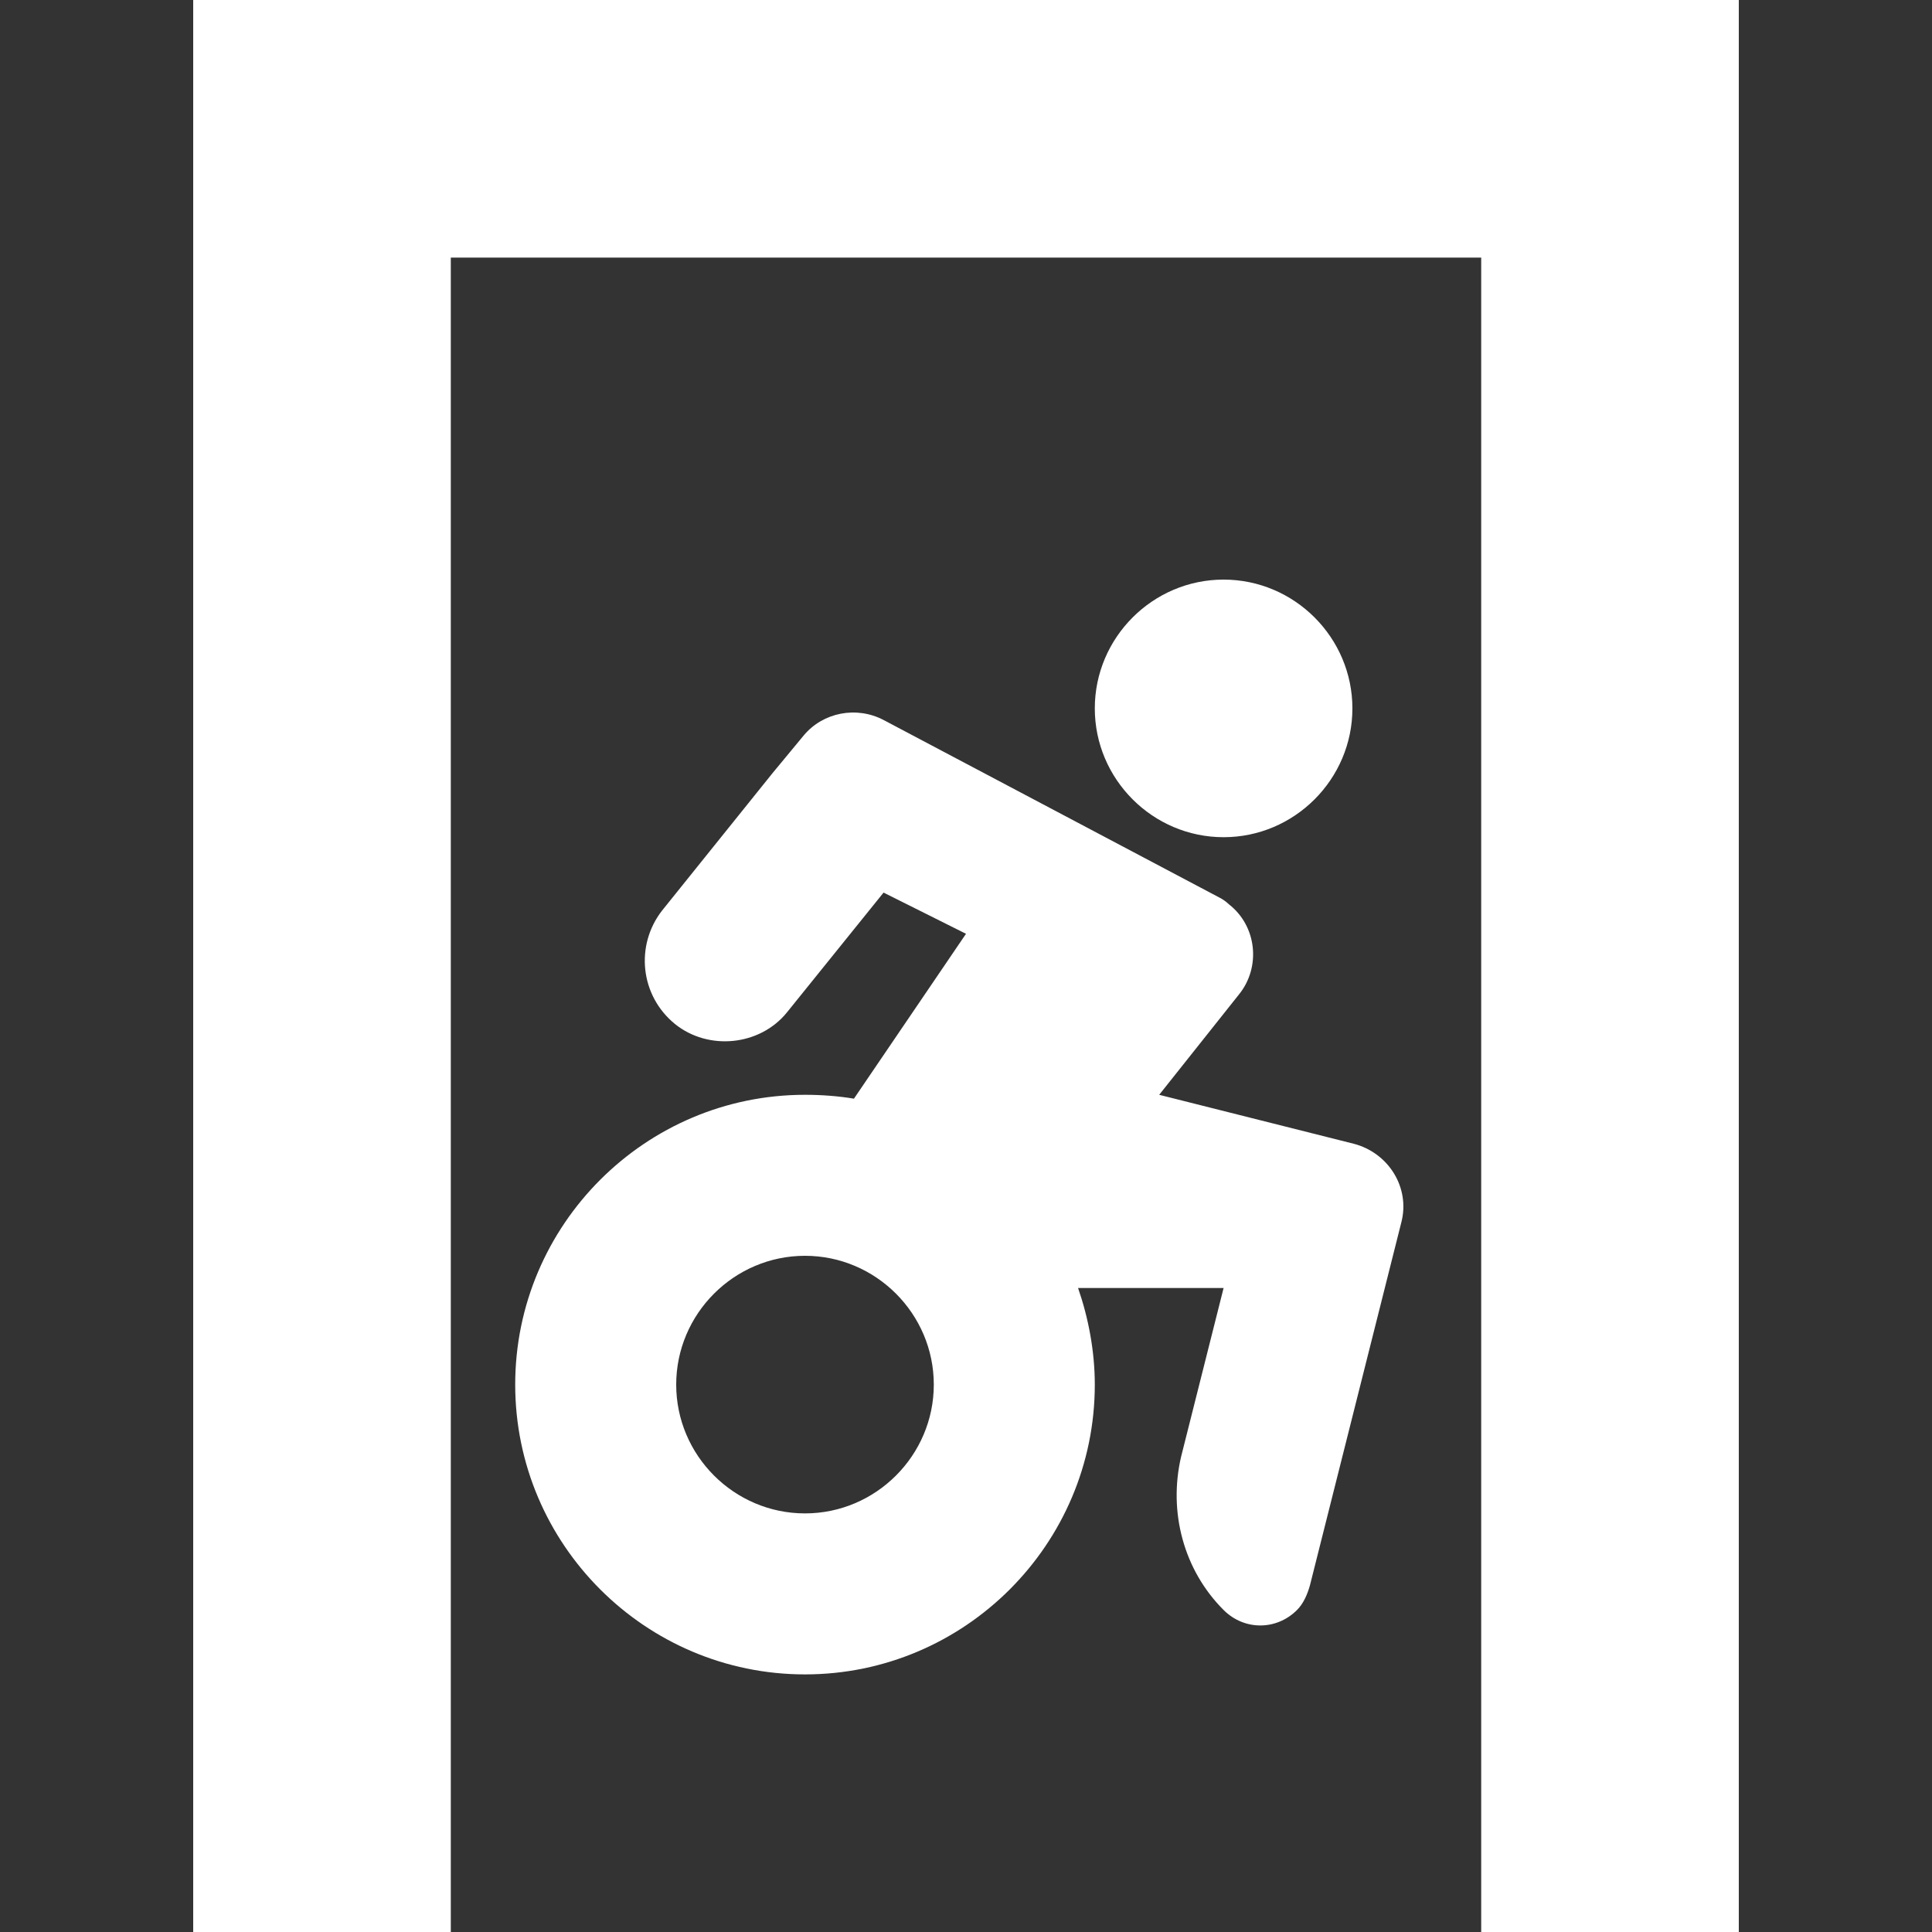 <svg version="1.1" xmlns="http://www.w3.org/2000/svg" xlink="http://www.w3.org/1999/xlink" x="0px" y="0px" width="15px" height="15px" viewBox="0 0 15 15" style="enable-background:new 0 0 15 15;" space="preserve">
    <rect x="0" y="0" width="15" height="15" fill="#333333" stroke="none"/>
    <path d="M11.5,15L11.5,2L3.5,2L3.5,15L1.5,15L1.5,0L13.5,0L13.5,15L11.5,15ZM6,6L6.24,5.71C6.39,5.53,6.65,5.48,6.86,5.59L9.47,6.97C9.49,6.98,9.52,7,9.54,7.02C9.76,7.19,9.79,7.51,9.62,7.72L9,8.5L10.51,8.88C10.78,8.95,10.95,9.22,10.88,9.49L10.17,12.31C10.15,12.38,10.12,12.45,10.07,12.5C9.91,12.66,9.66,12.66,9.5,12.5C9.19,12.19,9.07,11.74,9.17,11.31L9.5,10L8.37,10C8.45,10.23,8.5,10.49,8.5,10.75C8.5,11.99,7.49,13,6.25,13C5.01,13,4,11.99,4,10.75C4,9.51,5.01,8.5,6.25,8.5C6.38,8.5,6.51,8.51,6.63,8.53L7.5,7.25L6.86,6.93L6.11,7.86C5.9,8.12,5.5,8.16,5.24,7.95C4.97,7.73,4.93,7.34,5.14,7.07L6,6L6,6ZM9.5,6.5C8.95,6.5,8.5,6.05,8.5,5.5C8.5,4.95,8.95,4.5,9.5,4.5C10.05,4.5,10.5,4.95,10.5,5.5C10.5,6.05,10.05,6.5,9.5,6.5ZM6.25,11.75C6.8,11.75,7.25,11.3,7.25,10.75C7.25,10.2,6.8,9.75,6.25,9.75C5.7,9.75,5.25,10.2,5.25,10.75C5.25,11.3,5.7,11.75,6.25,11.75Z" fill="#FFFFFF"/>
    </svg>